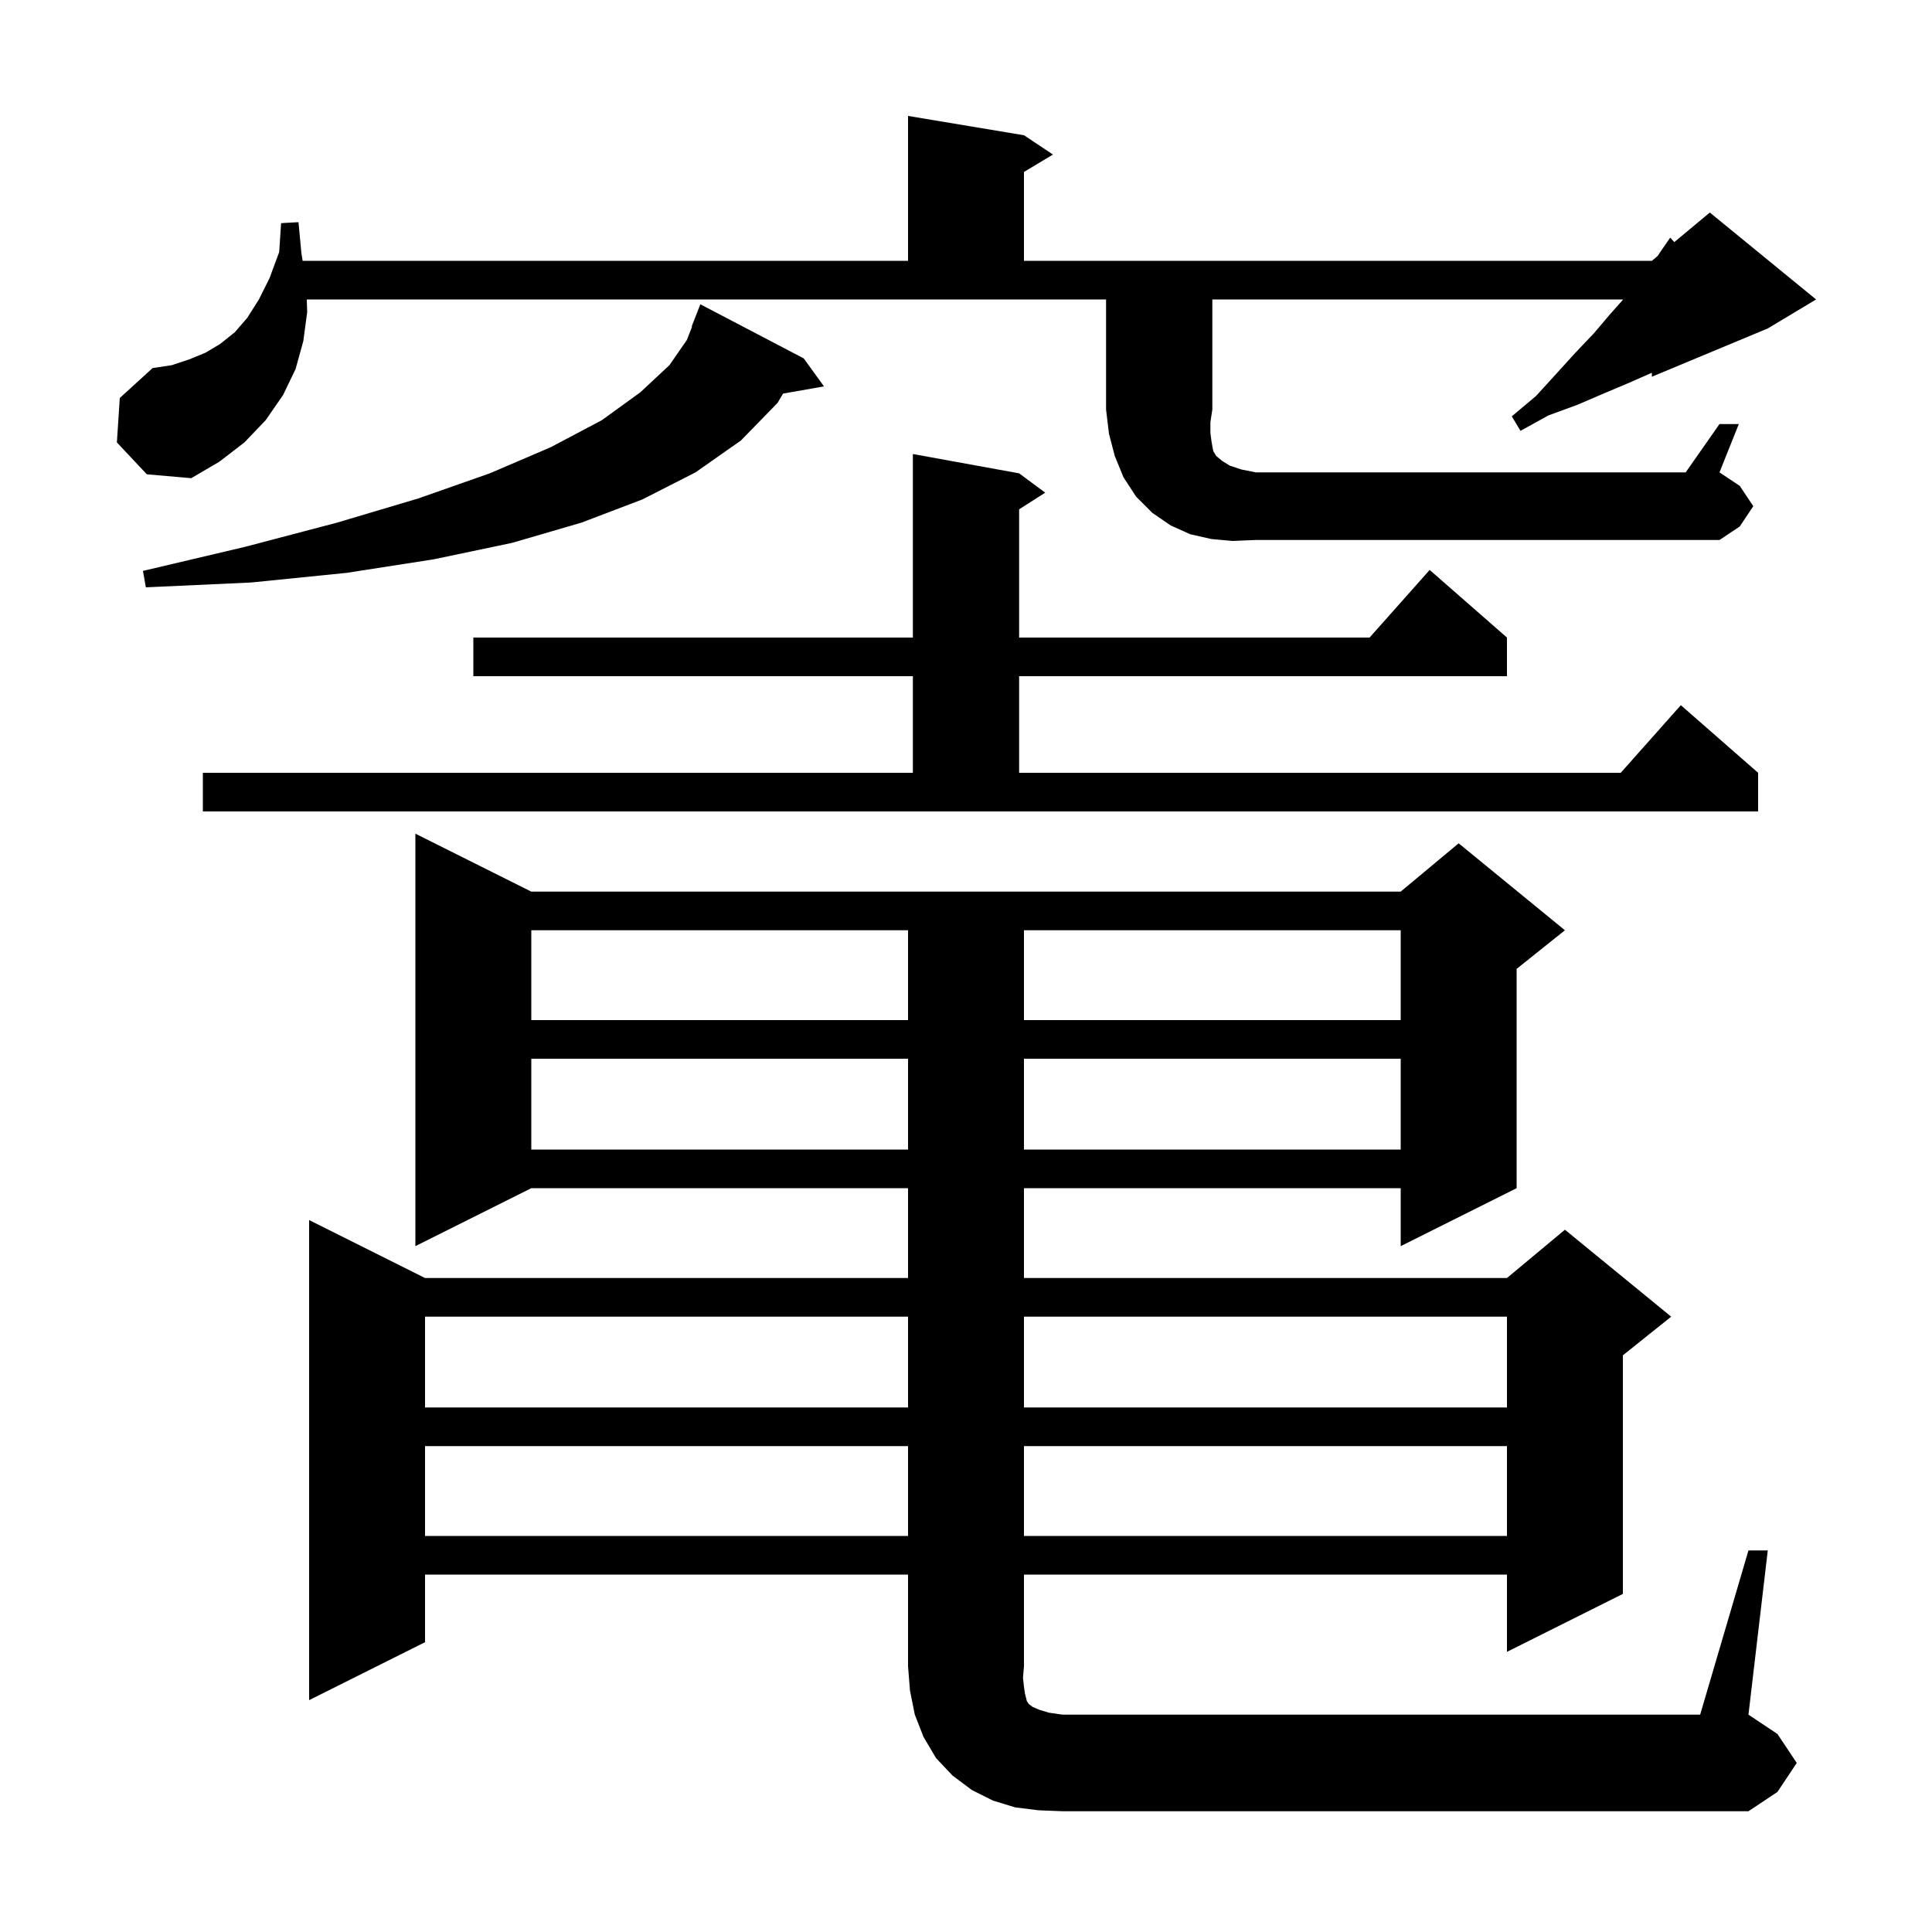 <svg xmlns="http://www.w3.org/2000/svg" xmlns:xlink="http://www.w3.org/1999/xlink" version="1.1" baseProfile="full" viewBox="0 0 200 200" width="200" height="200">
<g fill="black">
<path d="M 181.0 160.5 L 183.0 160.5 L 181.0 177.5 L 184.0 179.5 L 186.0 182.5 L 184.0 185.5 L 181.0 187.5 L 110.0 187.5 L 107.5 187.4 L 105.1 187.1 L 102.8 186.4 L 100.6 185.3 L 98.6 183.8 L 96.9 182.0 L 95.6 179.8 L 94.7 177.5 L 94.2 175.0 L 94.0 172.5 L 94.0 163.0 L 44.0 163.0 L 44.0 170.0 L 32.0 176.0 L 32.0 126.3 L 44.0 132.3 L 94.0 132.3 L 94.0 123.0 L 55.0 123.0 L 43.0 129.0 L 43.0 86.3 L 55.0 92.3 L 145.0 92.3 L 151.0 87.3 L 162.0 96.3 L 157.0 100.3 L 157.0 123.0 L 145.0 129.0 L 145.0 123.0 L 106.0 123.0 L 106.0 132.3 L 156.0 132.3 L 162.0 127.3 L 173.0 136.3 L 168.0 140.3 L 168.0 165.0 L 156.0 171.0 L 156.0 163.0 L 106.0 163.0 L 106.0 172.5 L 105.9 173.7 L 106.0 174.6 L 106.1 175.3 L 106.3 176.1 L 106.5 176.4 L 106.9 176.7 L 107.6 177.0 L 108.6 177.3 L 110.0 177.5 L 176.0 177.5 Z M 44.0 149.7 L 44.0 159.0 L 94.0 159.0 L 94.0 149.7 Z M 106.0 149.7 L 106.0 159.0 L 156.0 159.0 L 156.0 149.7 Z M 44.0 136.3 L 44.0 145.7 L 94.0 145.7 L 94.0 136.3 Z M 106.0 136.3 L 106.0 145.7 L 156.0 145.7 L 156.0 136.3 Z M 55.0 109.6 L 55.0 119.0 L 94.0 119.0 L 94.0 109.6 Z M 106.0 109.6 L 106.0 119.0 L 145.0 119.0 L 145.0 109.6 Z M 55.0 96.3 L 55.0 105.6 L 94.0 105.6 L 94.0 96.3 Z M 106.0 96.3 L 106.0 105.6 L 145.0 105.6 L 145.0 96.3 Z M 105.5 49.0 L 108.2 51.0 L 105.5 52.723 L 105.5 66.0 L 141.778 66.0 L 148.0 59.0 L 156.0 66.0 L 156.0 70.0 L 105.5 70.0 L 105.5 80.0 L 167.778 80.0 L 174.0 73.0 L 182.0 80.0 L 182.0 84.0 L 21.0 84.0 L 21.0 80.0 L 94.5 80.0 L 94.5 70.0 L 49.0 70.0 L 49.0 66.0 L 94.5 66.0 L 94.5 47.0 Z M 83.2 37.1 L 85.3 40.0 L 81.061 40.744 L 80.5 41.7 L 76.7 45.6 L 72.0 48.9 L 66.5 51.7 L 60.2 54.1 L 53.0 56.2 L 44.9 57.9 L 35.9 59.3 L 26.0 60.3 L 15.1 60.8 L 14.8 59.1 L 25.4 56.6 L 34.9 54.1 L 43.3 51.6 L 50.7 49.0 L 57.0 46.3 L 62.3 43.5 L 66.3 40.6 L 69.3 37.8 L 71.1 35.2 L 71.643 33.812 L 71.6 33.8 L 72.5 31.5 Z M 127.6 56.0 L 125.4 55.8 L 123.2 55.3 L 121.2 54.4 L 119.3 53.1 L 117.6 51.4 L 116.3 49.4 L 115.4 47.2 L 114.8 44.9 L 114.5 42.4 L 114.5 31.0 L 31.757 31.0 L 31.8 32.3 L 31.4 35.3 L 30.6 38.2 L 29.3 40.9 L 27.5 43.5 L 25.3 45.8 L 22.7 47.8 L 19.8 49.5 L 15.2 49.1 L 12.1 45.8 L 12.4 41.2 L 15.8 38.1 L 17.8 37.8 L 19.6 37.2 L 21.3 36.5 L 22.8 35.6 L 24.3 34.4 L 25.6 32.9 L 26.8 31.0 L 27.9 28.8 L 28.9 26.1 L 29.1 23.1 L 30.9 23.0 L 31.2 26.2 L 31.329 27.0 L 94.0 27.0 L 94.0 12.0 L 106.0 14.0 L 109.0 16.0 L 106.0 17.8 L 106.0 27.0 L 171.0 27.0 L 171.6 26.5 L 172.0 25.9 L 172.9 24.6 L 173.325 25.062 L 177.0 22.0 L 188.0 31.0 L 183.0 34.0 L 171.0 39.0 L 171.0 38.588 L 168.7 39.6 L 166.1 40.7 L 163.3 41.9 L 160.3 43.0 L 157.4 44.6 L 156.5 43.1 L 159.0 41.0 L 161.1 38.7 L 163.1 36.5 L 165.0 34.5 L 166.7 32.5 L 168.033 31.0 L 125.5 31.0 L 125.5 42.4 L 125.3 43.7 L 125.3 44.8 L 125.4 45.6 L 125.5 46.2 L 125.6 46.7 L 125.9 47.2 L 126.5 47.7 L 127.3 48.2 L 128.5 48.6 L 130.0 48.9 L 174.5 48.9 L 178.0 43.9 L 180.0 43.9 L 178.0 48.9 L 180.1 50.3 L 181.5 52.4 L 180.1 54.5 L 178.0 55.9 L 130.0 55.9 Z " />
</g>
</svg>
